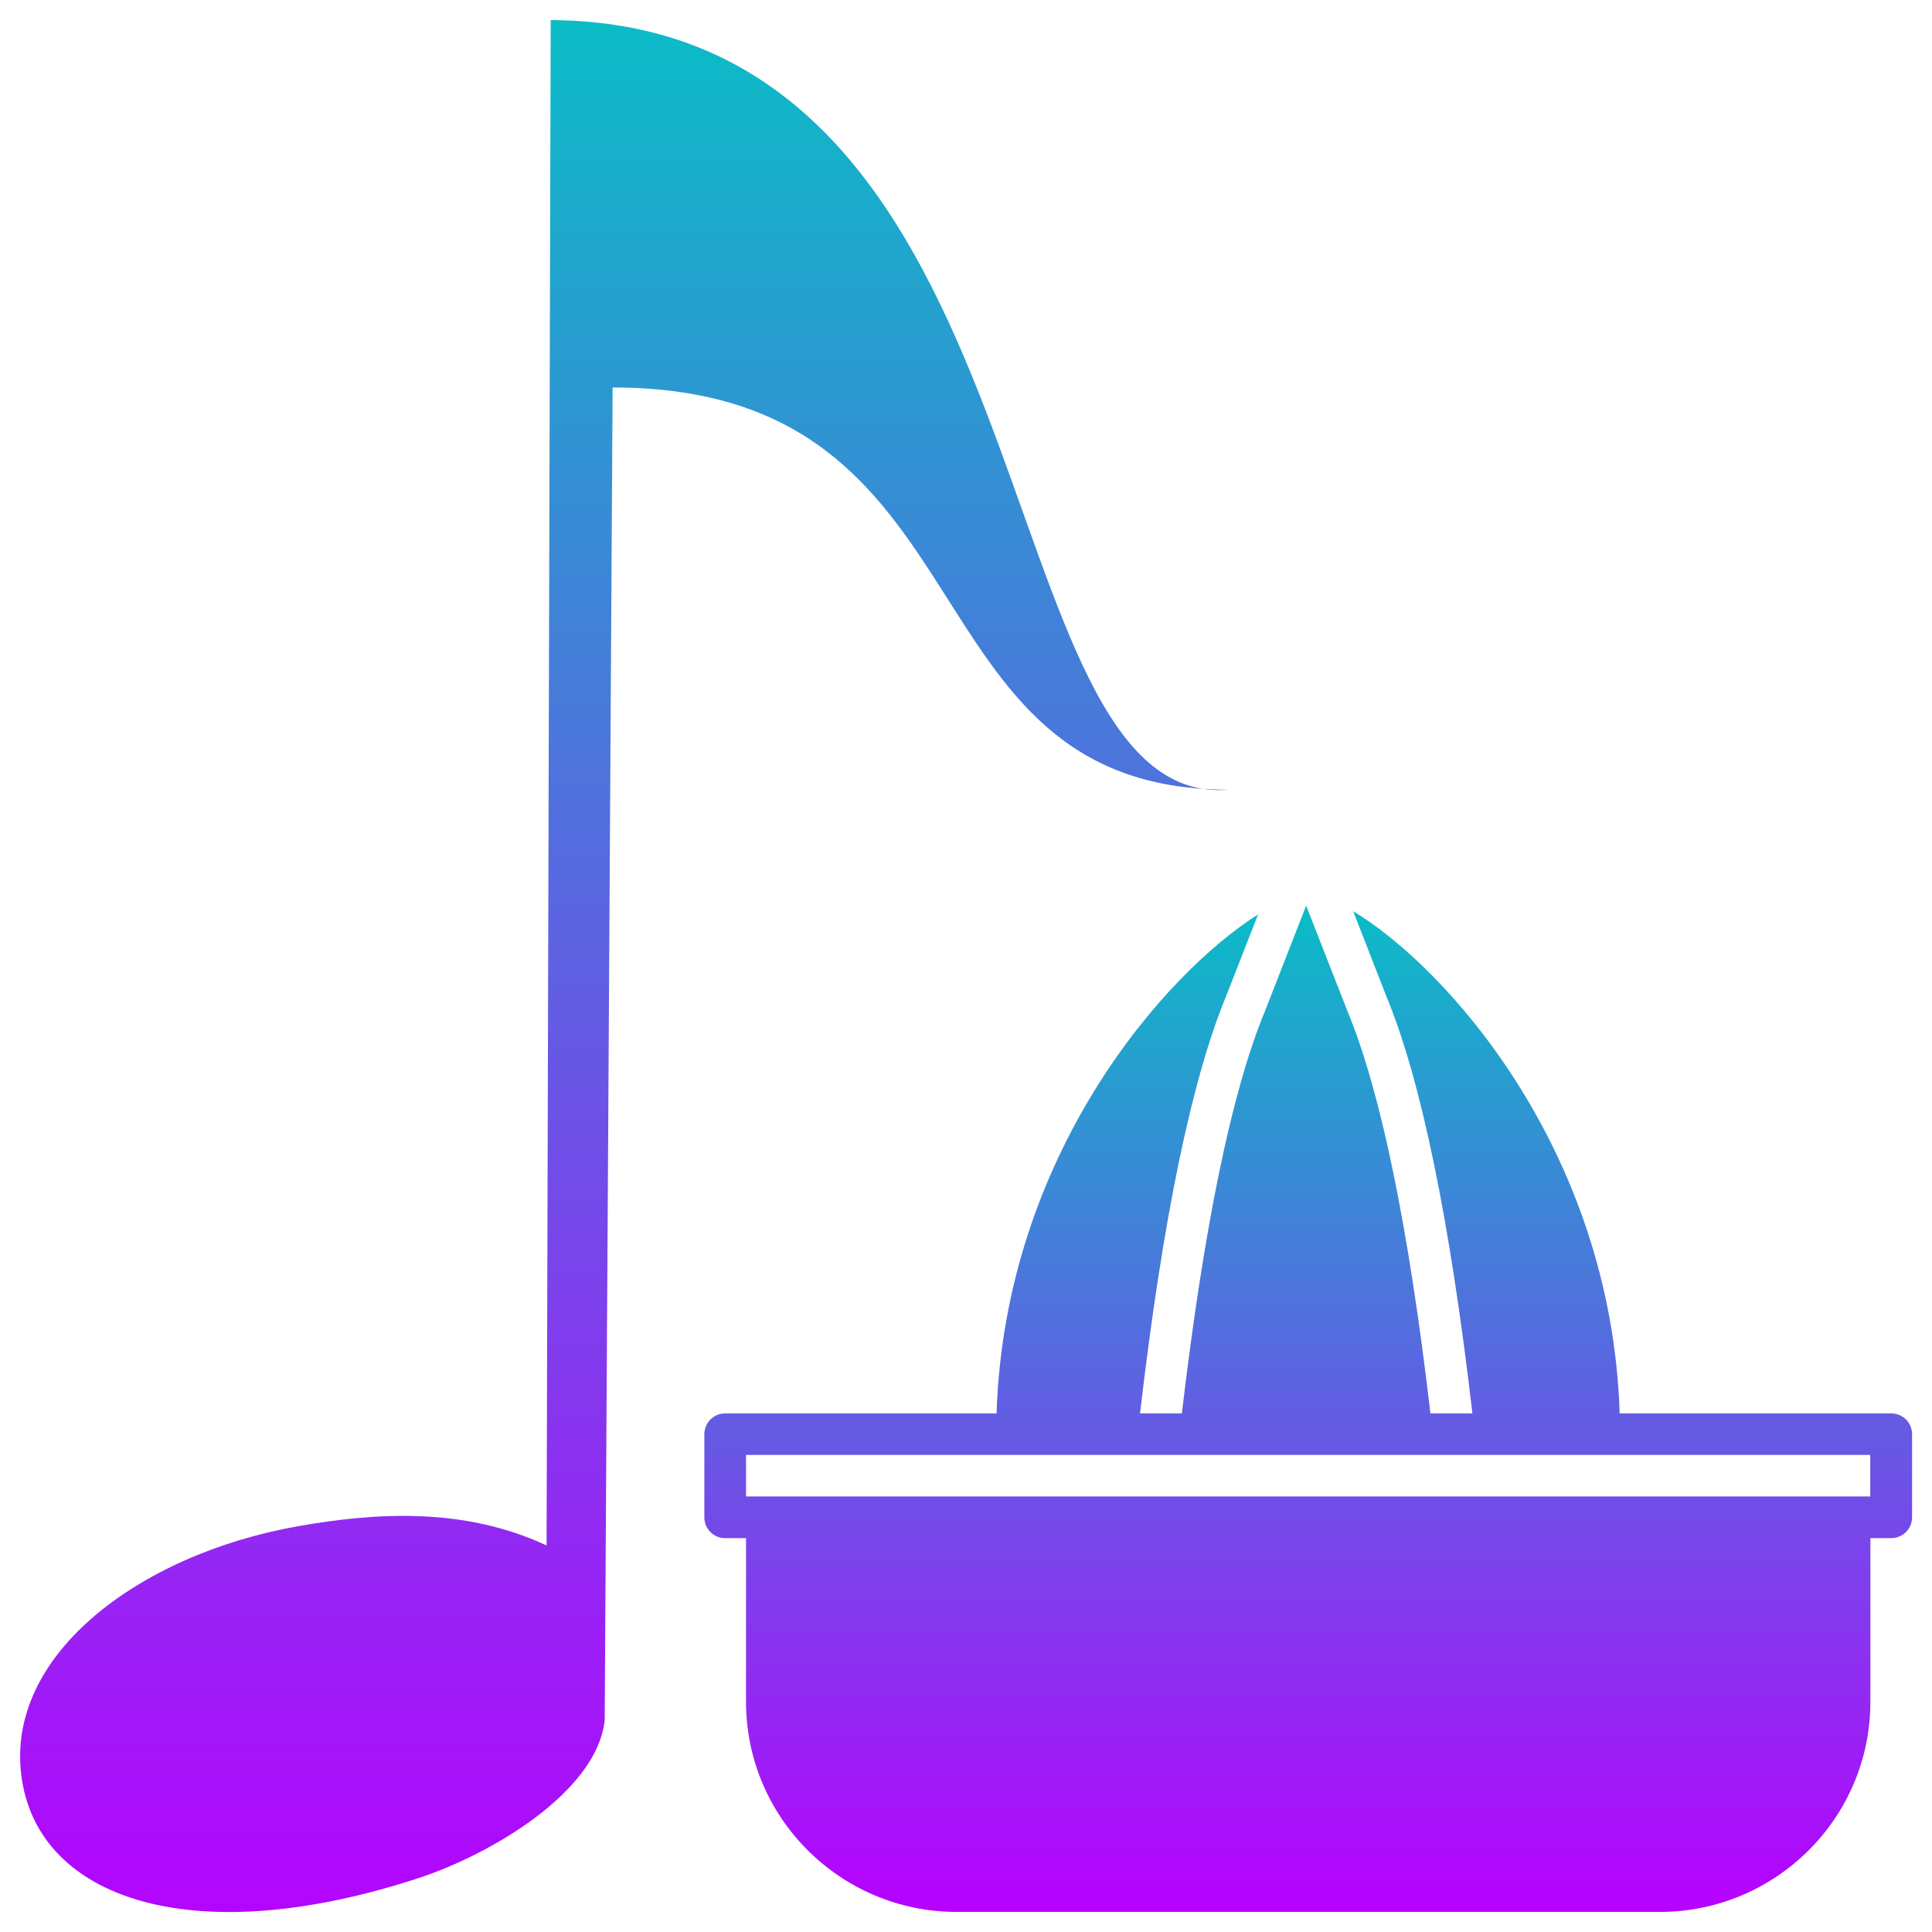 <?xml version="1.0" encoding="UTF-8" standalone="no"?>
<!-- Created with Inkscape (http://www.inkscape.org/) -->

<svg
   width="48"
   height="48"
   viewBox="0 0 12.7 12.7"
   version="1.1"
   id="svg9084"
   xmlns="http://www.w3.org/2000/svg"
   xmlns:svg="http://www.w3.org/2000/svg"
   xmlns:rdf="http://www.w3.org/1999/02/22-rdf-syntax-ns#"
   xmlns:cc="http://creativecommons.org/ns#"
   xmlns:dc="http://purl.org/dc/elements/1.1/">
  <defs
     id="defs9081">
    <style
       id="current-color-scheme"
       type="text/css">
      .ColorScheme-Text { color: #0abdc6; } .ColorScheme-Highlight { color:#5294e2; }
     </style>
    <linearGradient
       id="arrongin"
       x1="0%"
       x2="0%"
       y1="0%"
       y2="100%">
      <stop
         offset="0%"
         style="stop-color:#dd9b44; stop-opacity:1"
         id="stop9192" />
      <stop
         offset="100%"
         style="stop-color:#ad6c16; stop-opacity:1"
         id="stop9194" />
    </linearGradient>
    <linearGradient
       id="aurora"
       x1="0%"
       x2="0%"
       y1="0%"
       y2="100%">
      <stop
         offset="0%"
         style="stop-color:#09D4DF; stop-opacity:1"
         id="stop9197" />
      <stop
         offset="100%"
         style="stop-color:#9269F4; stop-opacity:1"
         id="stop9199" />
    </linearGradient>
    <linearGradient
       id="cyberneon"
       x1="0%"
       x2="0%"
       y1="0%"
       y2="100%">
      <stop
         offset="0"
         style="stop-color:#0abdc6; stop-opacity:1"
         id="stop9202" />
      <stop
         offset="1"
         style="stop-color:#ea00d9; stop-opacity:1"
         id="stop9204" />
    </linearGradient>
    <linearGradient
       id="fitdance"
       x1="0%"
       x2="0%"
       y1="0%"
       y2="100%">
      <stop
         offset="0%"
         style="stop-color:#1AD6AB; stop-opacity:1"
         id="stop9207" />
      <stop
         offset="100%"
         style="stop-color:#329DB6; stop-opacity:1"
         id="stop9209" />
    </linearGradient>
    <linearGradient
       id="oomox"
       x1="0%"
       x2="0%"
       y1="0%"
       y2="100%">
      <stop
         offset="0%"
         style="stop-color:#0abdc6; stop-opacity:1"
         id="stop9212" />
      <stop
         offset="100%"
         style="stop-color:#b800ff; stop-opacity:1"
         id="stop9214" />
    </linearGradient>
    <linearGradient
       id="rainblue"
       x1="0%"
       x2="0%"
       y1="0%"
       y2="100%">
      <stop
         offset="0%"
         style="stop-color:#00F260; stop-opacity:1"
         id="stop9217" />
      <stop
         offset="100%"
         style="stop-color:#0575E6; stop-opacity:1"
         id="stop9219" />
    </linearGradient>
    <linearGradient
       id="sunrise"
       x1="0%"
       x2="0%"
       y1="0%"
       y2="100%">
      <stop
         offset="0%"
         style="stop-color: #FF8501; stop-opacity:1"
         id="stop9222" />
      <stop
         offset="100%"
         style="stop-color: #FFCB01; stop-opacity:1"
         id="stop9224" />
    </linearGradient>
    <linearGradient
       id="telinkrin"
       x1="0%"
       x2="0%"
       y1="0%"
       y2="100%">
      <stop
         offset="0%"
         style="stop-color: #b2ced6; stop-opacity:1"
         id="stop9227" />
      <stop
         offset="100%"
         style="stop-color: #6da5b7; stop-opacity:1"
         id="stop9229" />
    </linearGradient>
    <linearGradient
       id="60spsycho"
       x1="0%"
       x2="0%"
       y1="0%"
       y2="100%">
      <stop
         offset="0%"
         style="stop-color: #df5940; stop-opacity:1"
         id="stop9232" />
      <stop
         offset="25%"
         style="stop-color: #d8d15f; stop-opacity:1"
         id="stop9234" />
      <stop
         offset="50%"
         style="stop-color: #e9882a; stop-opacity:1"
         id="stop9236" />
      <stop
         offset="100%"
         style="stop-color: #279362; stop-opacity:1"
         id="stop9238" />
    </linearGradient>
    <linearGradient
       id="90ssummer"
       x1="0%"
       x2="0%"
       y1="0%"
       y2="100%">
      <stop
         offset="0%"
         style="stop-color: #f618c7; stop-opacity:1"
         id="stop9241" />
      <stop
         offset="20%"
         style="stop-color: #94ffab; stop-opacity:1"
         id="stop9243" />
      <stop
         offset="50%"
         style="stop-color: #fbfd54; stop-opacity:1"
         id="stop9245" />
      <stop
         offset="100%"
         style="stop-color: #0f83ae; stop-opacity:1"
         id="stop9247" />
    </linearGradient>
  </defs>
  <path
     style="display:inline;visibility:visible;fill:url(#oomox);fill-opacity:1;fill-rule:nonzero;stroke:none;stroke-width:0.063;marker:none;enable-background:new"
     d="M 3.62,0.132 3.593,10.159 C 3.042,9.902 2.454,9.945 1.957,10.033 c -1.054,0.186 -1.968,0.871 -1.806,1.705 0.148,0.76 1.149,1.083 2.599,0.608 0.483,-0.158 1.176,-0.57 1.225,-1.039 l 0.052,-8.76 c 2.542,0 1.866,2.644 4.048,2.644 C 6.438,5.325 6.962,0.149 3.62,0.132 Z"
     id="path4836"
     class="ColorScheme-Text"/>
  <path
     d="M 12.431,9.291 H 10.647 C 10.591,7.553 9.497,6.35 8.895,5.99 L 9.112,6.546 C 9.34,7.094 9.531,8.019 9.679,9.291 H 9.403 C 9.259,8.061 9.075,7.171 8.858,6.648 L 8.586,5.953 8.316,6.645 C 8.097,7.171 7.914,8.061 7.769,9.291 H 7.494 C 7.642,8.019 7.833,7.094 8.062,6.543 L 8.27,6.011 C 7.662,6.394 6.606,7.585 6.551,9.291 h -1.784 c -0.076,0 -0.137,0.061 -0.137,0.137 v 0.546 c 0,0.076 0.061,0.137 0.137,0.137 h 0.137 v 1.076 c 0,0.762 0.621,1.381 1.385,1.381 h 4.621 c 0.764,1.48e-4 1.385,-0.619 1.385,-1.381 v -1.076 h 0.137 c 0.076,0 0.137,-0.061 0.137,-0.137 V 9.427 c 0,-0.075 -0.061,-0.136 -0.137,-0.136 z M 12.294,9.837 H 12.157 5.041 4.904 V 9.564 h 1.779 0.933 1.941 0.958 0.003 1.776 z"
     id="path9222"
     class="ColorScheme-Text"
     style="stroke-width:0.137;fill-opacity:1;fill:url(#oomox)" />
</svg>
